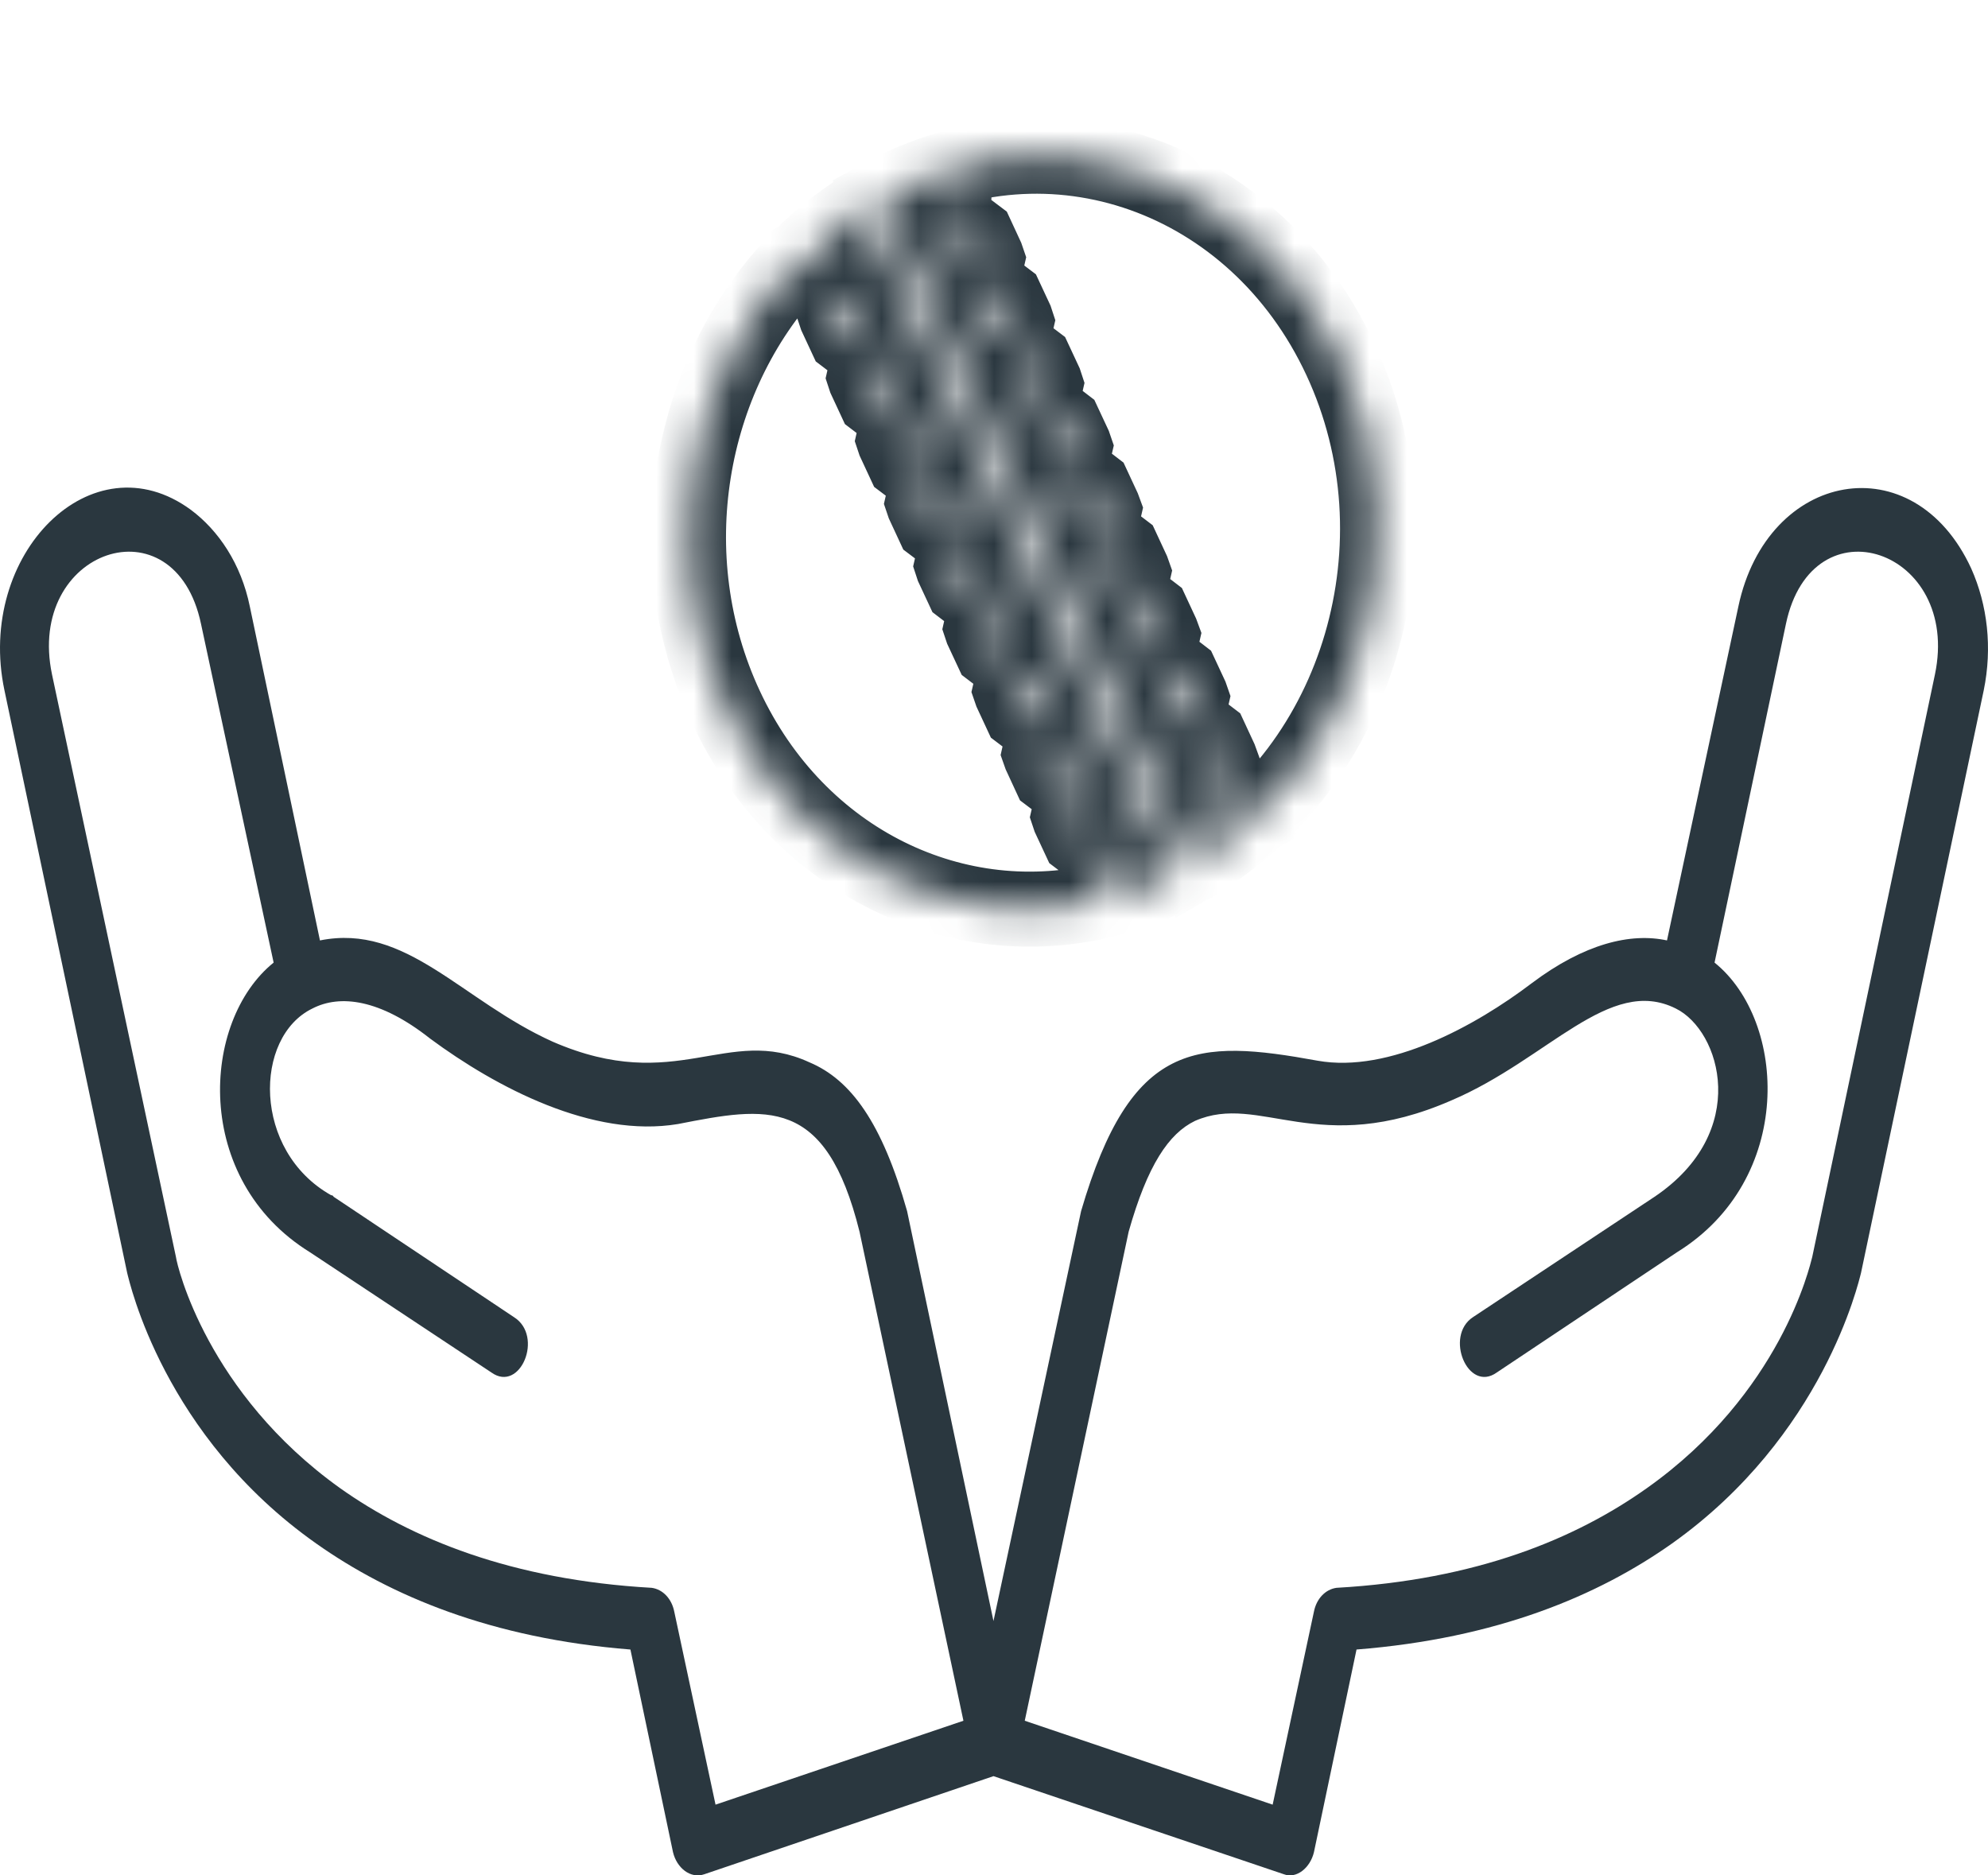 <svg width="53" height="50" viewBox="0 0 53 50" fill="none" xmlns="http://www.w3.org/2000/svg">
<path d="M44.676 26.888C42.907 26.002 41.271 28.238 38.701 29.335C35.13 30.897 33.595 29.124 31.859 29.884C31.159 30.221 30.591 31.065 30.09 32.838L27.32 45.877L33.929 48.114L35.03 42.965C35.097 42.628 35.331 42.375 35.631 42.333C39.369 42.121 42.006 41.024 43.908 39.674C47.479 37.142 48.247 33.766 48.314 33.513L51.585 17.984C52.285 14.65 48.314 13.3 47.613 16.634L45.71 25.664C47.646 27.225 47.846 31.445 44.709 33.386L39.903 36.593C39.135 37.142 38.501 35.623 39.269 35.117L44.108 31.909C46.678 30.179 45.877 27.479 44.676 26.888ZM44.442 25.073L46.345 16.169C47.112 12.54 51.017 11.823 52.553 15.157C52.986 16.127 53.12 17.267 52.886 18.406L49.615 33.935C49.549 34.188 48.614 38.281 44.576 41.151C42.606 42.544 39.903 43.683 36.165 43.978L35.03 49.38C34.93 49.802 34.563 50.097 34.229 49.97L26.486 47.354L18.776 49.97C18.409 50.097 18.042 49.802 17.942 49.38L16.807 43.978C13.102 43.683 10.399 42.544 8.429 41.151C4.358 38.281 3.456 34.188 3.39 33.935L0.119 18.406C-0.649 14.777 2.455 11.654 5.092 13.595C5.826 14.144 6.427 15.03 6.66 16.169L8.53 25.073C10.832 24.609 12.301 26.677 14.738 27.774C18.042 29.209 19.377 27.31 21.58 28.323C22.681 28.787 23.515 29.926 24.183 32.289L26.486 43.219L28.822 32.289C30.157 27.732 31.893 27.69 35.13 28.28C37.033 28.618 39.336 27.352 40.837 26.213C42.239 25.158 43.474 24.862 44.442 25.073ZM8.329 26.888C6.761 27.647 6.727 30.686 8.83 31.867C8.863 31.867 8.863 31.867 8.897 31.909L13.703 35.117C14.504 35.623 13.87 37.142 13.102 36.593L8.263 33.386C5.125 31.445 5.359 27.225 7.295 25.664L5.359 16.634C4.658 13.3 0.686 14.65 1.387 17.984L4.691 33.513C4.725 33.766 5.526 37.142 9.064 39.674C10.966 41.024 13.636 42.121 17.374 42.333C17.675 42.375 17.908 42.628 17.975 42.965L19.076 48.114L25.685 45.877L22.915 32.838C22.013 29.209 20.445 29.504 18.075 29.968C15.806 30.348 13.236 28.998 11.467 27.69C10.132 26.635 9.064 26.508 8.329 26.888Z" fill="#2A373F"/>
<mask id="path-2-inside-1_1019_112" fill="white">
<path d="M21.14 7.071C18.332 10.085 17.486 14.841 19.348 18.838C21.283 22.992 25.529 24.993 29.526 23.979L29.293 23.478L29.272 23.412L29.336 23.126L29.587 23.022L29.806 23.189L30.065 23.747L29.754 23.922C30.267 23.776 30.773 23.577 31.27 23.328L22.996 5.543C22.321 5.965 21.698 6.479 21.14 7.071ZM21.514 6.76L22.026 6.471L22.215 6.877L22.175 7.09L21.883 7.254L21.698 7.157L21.514 6.76ZM23.502 5.236L31.791 23.056C36.239 20.467 38.008 14.456 35.733 9.575C33.46 4.696 28.003 2.774 23.502 5.236ZM24.747 4.908L25.261 4.618L25.445 5.017L25.433 5.223L25.083 5.422L24.945 5.332L24.747 4.908ZM22.333 8.08L22.585 7.975L22.804 8.143L23.063 8.699L23.086 8.766L23.021 9.051L22.77 9.156L22.55 8.989L22.291 8.432L22.269 8.366L22.333 8.08ZM25.568 6.228L25.819 6.123L26.039 6.289L26.297 6.846L26.32 6.913L26.255 7.198L26.004 7.303L25.785 7.136L25.526 6.58L25.503 6.513L25.568 6.228ZM23.111 9.753L23.363 9.648L23.582 9.814L23.841 10.371L23.864 10.437L23.799 10.722L23.547 10.828L23.328 10.661L23.069 10.104L23.047 10.037L23.111 9.753ZM26.346 7.9L26.597 7.795L26.816 7.961L27.076 8.518L27.098 8.585L27.033 8.87L26.782 8.975L26.562 8.808L26.304 8.251L26.282 8.185L26.346 7.9ZM23.889 11.424L24.14 11.319L24.36 11.487L24.619 12.043L24.642 12.11L24.577 12.395L24.326 12.499L24.106 12.333L23.847 11.776L23.825 11.71L23.889 11.424ZM27.124 9.572L27.375 9.467L27.594 9.633L27.854 10.19L27.876 10.257L27.811 10.542L27.56 10.646L27.341 10.48L27.082 9.922L27.059 9.857L27.124 9.572ZM24.668 13.096L24.919 12.991L25.137 13.157L25.397 13.714L25.42 13.781L25.355 14.066L25.104 14.171L24.884 14.005L24.625 13.447L24.603 13.382L24.668 13.096ZM27.902 11.243L28.154 11.138L28.372 11.305L28.632 11.862L28.655 11.929L28.589 12.213L28.338 12.319L28.119 12.152L27.86 11.595L27.837 11.528L27.902 11.243ZM25.446 14.768L25.697 14.662L25.915 14.83L26.174 15.388L26.198 15.453L26.133 15.738L25.882 15.844L25.662 15.676L25.403 15.12L25.381 15.053L25.446 14.768ZM28.68 12.916L28.931 12.81L29.15 12.978L29.409 13.535L29.433 13.6L29.368 13.885L29.116 13.99L28.897 13.824L28.637 13.266L28.616 13.2L28.68 12.916ZM26.223 16.44L26.474 16.335L26.693 16.503L26.952 17.059L26.976 17.125L26.911 17.41L26.66 17.515L26.441 17.348L26.181 16.791L26.159 16.725L26.223 16.44ZM29.458 14.587L29.709 14.482L29.928 14.649L30.187 15.206L30.21 15.271L30.145 15.557L29.894 15.662L29.675 15.496L29.416 14.938L29.394 14.872L29.458 14.587ZM27.002 18.112L27.253 18.007L27.471 18.174L27.73 18.73L27.754 18.796L27.689 19.081L27.438 19.186L27.219 19.02L26.96 18.463L26.937 18.396L27.002 18.112ZM30.236 16.259L30.487 16.153L30.706 16.321L30.965 16.878L30.989 16.943L30.924 17.229L30.673 17.334L30.453 17.167L30.194 16.61L30.172 16.544L30.236 16.259ZM27.779 19.783L28.031 19.678L28.249 19.845L28.509 20.402L28.532 20.468L28.468 20.753L28.216 20.858L27.996 20.692L27.738 20.134L27.715 20.069L27.779 19.783ZM31.014 17.93L31.266 17.825L31.483 17.992L31.743 18.55L31.766 18.616L31.701 18.901L31.45 19.006L31.231 18.839L30.971 18.282L30.949 18.216L31.014 17.93ZM28.558 21.455L28.809 21.35L29.027 21.517L29.286 22.075L29.31 22.14L29.245 22.425L28.994 22.53L28.775 22.364L28.515 21.806L28.493 21.74L28.558 21.455ZM31.792 19.603L32.043 19.497L32.262 19.664L32.521 20.222L32.545 20.288L32.479 20.572L32.228 20.678L32.009 20.51L31.75 19.954L31.727 19.887L31.792 19.603ZM32.57 21.274L32.821 21.169L33.04 21.337L33.299 21.893L32.788 22.182L32.528 21.625L32.506 21.559L32.57 21.274Z"/>
</mask>
<path d="M21.14 7.071C18.332 10.085 17.486 14.841 19.348 18.838C21.283 22.992 25.529 24.993 29.526 23.979L29.293 23.478L29.272 23.412L29.336 23.126L29.587 23.022L29.806 23.189L30.065 23.747L29.754 23.922C30.267 23.776 30.773 23.577 31.27 23.328L22.996 5.543C22.321 5.965 21.698 6.479 21.14 7.071ZM21.514 6.76L22.026 6.471L22.215 6.877L22.175 7.09L21.883 7.254L21.698 7.157L21.514 6.76ZM23.502 5.236L31.791 23.056C36.239 20.467 38.008 14.456 35.733 9.575C33.46 4.696 28.003 2.774 23.502 5.236ZM24.747 4.908L25.261 4.618L25.445 5.017L25.433 5.223L25.083 5.422L24.945 5.332L24.747 4.908ZM22.333 8.08L22.585 7.975L22.804 8.143L23.063 8.699L23.086 8.766L23.021 9.051L22.77 9.156L22.55 8.989L22.291 8.432L22.269 8.366L22.333 8.08ZM25.568 6.228L25.819 6.123L26.039 6.289L26.297 6.846L26.32 6.913L26.255 7.198L26.004 7.303L25.785 7.136L25.526 6.58L25.503 6.513L25.568 6.228ZM23.111 9.753L23.363 9.648L23.582 9.814L23.841 10.371L23.864 10.437L23.799 10.722L23.547 10.828L23.328 10.661L23.069 10.104L23.047 10.037L23.111 9.753ZM26.346 7.9L26.597 7.795L26.816 7.961L27.076 8.518L27.098 8.585L27.033 8.87L26.782 8.975L26.562 8.808L26.304 8.251L26.282 8.185L26.346 7.9ZM23.889 11.424L24.14 11.319L24.36 11.487L24.619 12.043L24.642 12.11L24.577 12.395L24.326 12.499L24.106 12.333L23.847 11.776L23.825 11.71L23.889 11.424ZM27.124 9.572L27.375 9.467L27.594 9.633L27.854 10.19L27.876 10.257L27.811 10.542L27.56 10.646L27.341 10.48L27.082 9.922L27.059 9.857L27.124 9.572ZM24.668 13.096L24.919 12.991L25.137 13.157L25.397 13.714L25.42 13.781L25.355 14.066L25.104 14.171L24.884 14.005L24.625 13.447L24.603 13.382L24.668 13.096ZM27.902 11.243L28.154 11.138L28.372 11.305L28.632 11.862L28.655 11.929L28.589 12.213L28.338 12.319L28.119 12.152L27.86 11.595L27.837 11.528L27.902 11.243ZM25.446 14.768L25.697 14.662L25.915 14.83L26.174 15.388L26.198 15.453L26.133 15.738L25.882 15.844L25.662 15.676L25.403 15.12L25.381 15.053L25.446 14.768ZM28.68 12.916L28.931 12.81L29.15 12.978L29.409 13.535L29.433 13.6L29.368 13.885L29.116 13.99L28.897 13.824L28.637 13.266L28.616 13.2L28.68 12.916ZM26.223 16.44L26.474 16.335L26.693 16.503L26.952 17.059L26.976 17.125L26.911 17.41L26.66 17.515L26.441 17.348L26.181 16.791L26.159 16.725L26.223 16.44ZM29.458 14.587L29.709 14.482L29.928 14.649L30.187 15.206L30.21 15.271L30.145 15.557L29.894 15.662L29.675 15.496L29.416 14.938L29.394 14.872L29.458 14.587ZM27.002 18.112L27.253 18.007L27.471 18.174L27.73 18.73L27.754 18.796L27.689 19.081L27.438 19.186L27.219 19.02L26.96 18.463L26.937 18.396L27.002 18.112ZM30.236 16.259L30.487 16.153L30.706 16.321L30.965 16.878L30.989 16.943L30.924 17.229L30.673 17.334L30.453 17.167L30.194 16.61L30.172 16.544L30.236 16.259ZM27.779 19.783L28.031 19.678L28.249 19.845L28.509 20.402L28.532 20.468L28.468 20.753L28.216 20.858L27.996 20.692L27.738 20.134L27.715 20.069L27.779 19.783ZM31.014 17.93L31.266 17.825L31.483 17.992L31.743 18.55L31.766 18.616L31.701 18.901L31.45 19.006L31.231 18.839L30.971 18.282L30.949 18.216L31.014 17.93ZM28.558 21.455L28.809 21.35L29.027 21.517L29.286 22.075L29.31 22.14L29.245 22.425L28.994 22.53L28.775 22.364L28.515 21.806L28.493 21.74L28.558 21.455ZM31.792 19.603L32.043 19.497L32.262 19.664L32.521 20.222L32.545 20.288L32.479 20.572L32.228 20.678L32.009 20.51L31.75 19.954L31.727 19.887L31.792 19.603ZM32.57 21.274L32.821 21.169L33.04 21.337L33.299 21.893L32.788 22.182L32.528 21.625L32.506 21.559L32.57 21.274Z" stroke="#2A373F" stroke-width="2" mask="url(#path-2-inside-1_1019_112)"/>
</svg>
